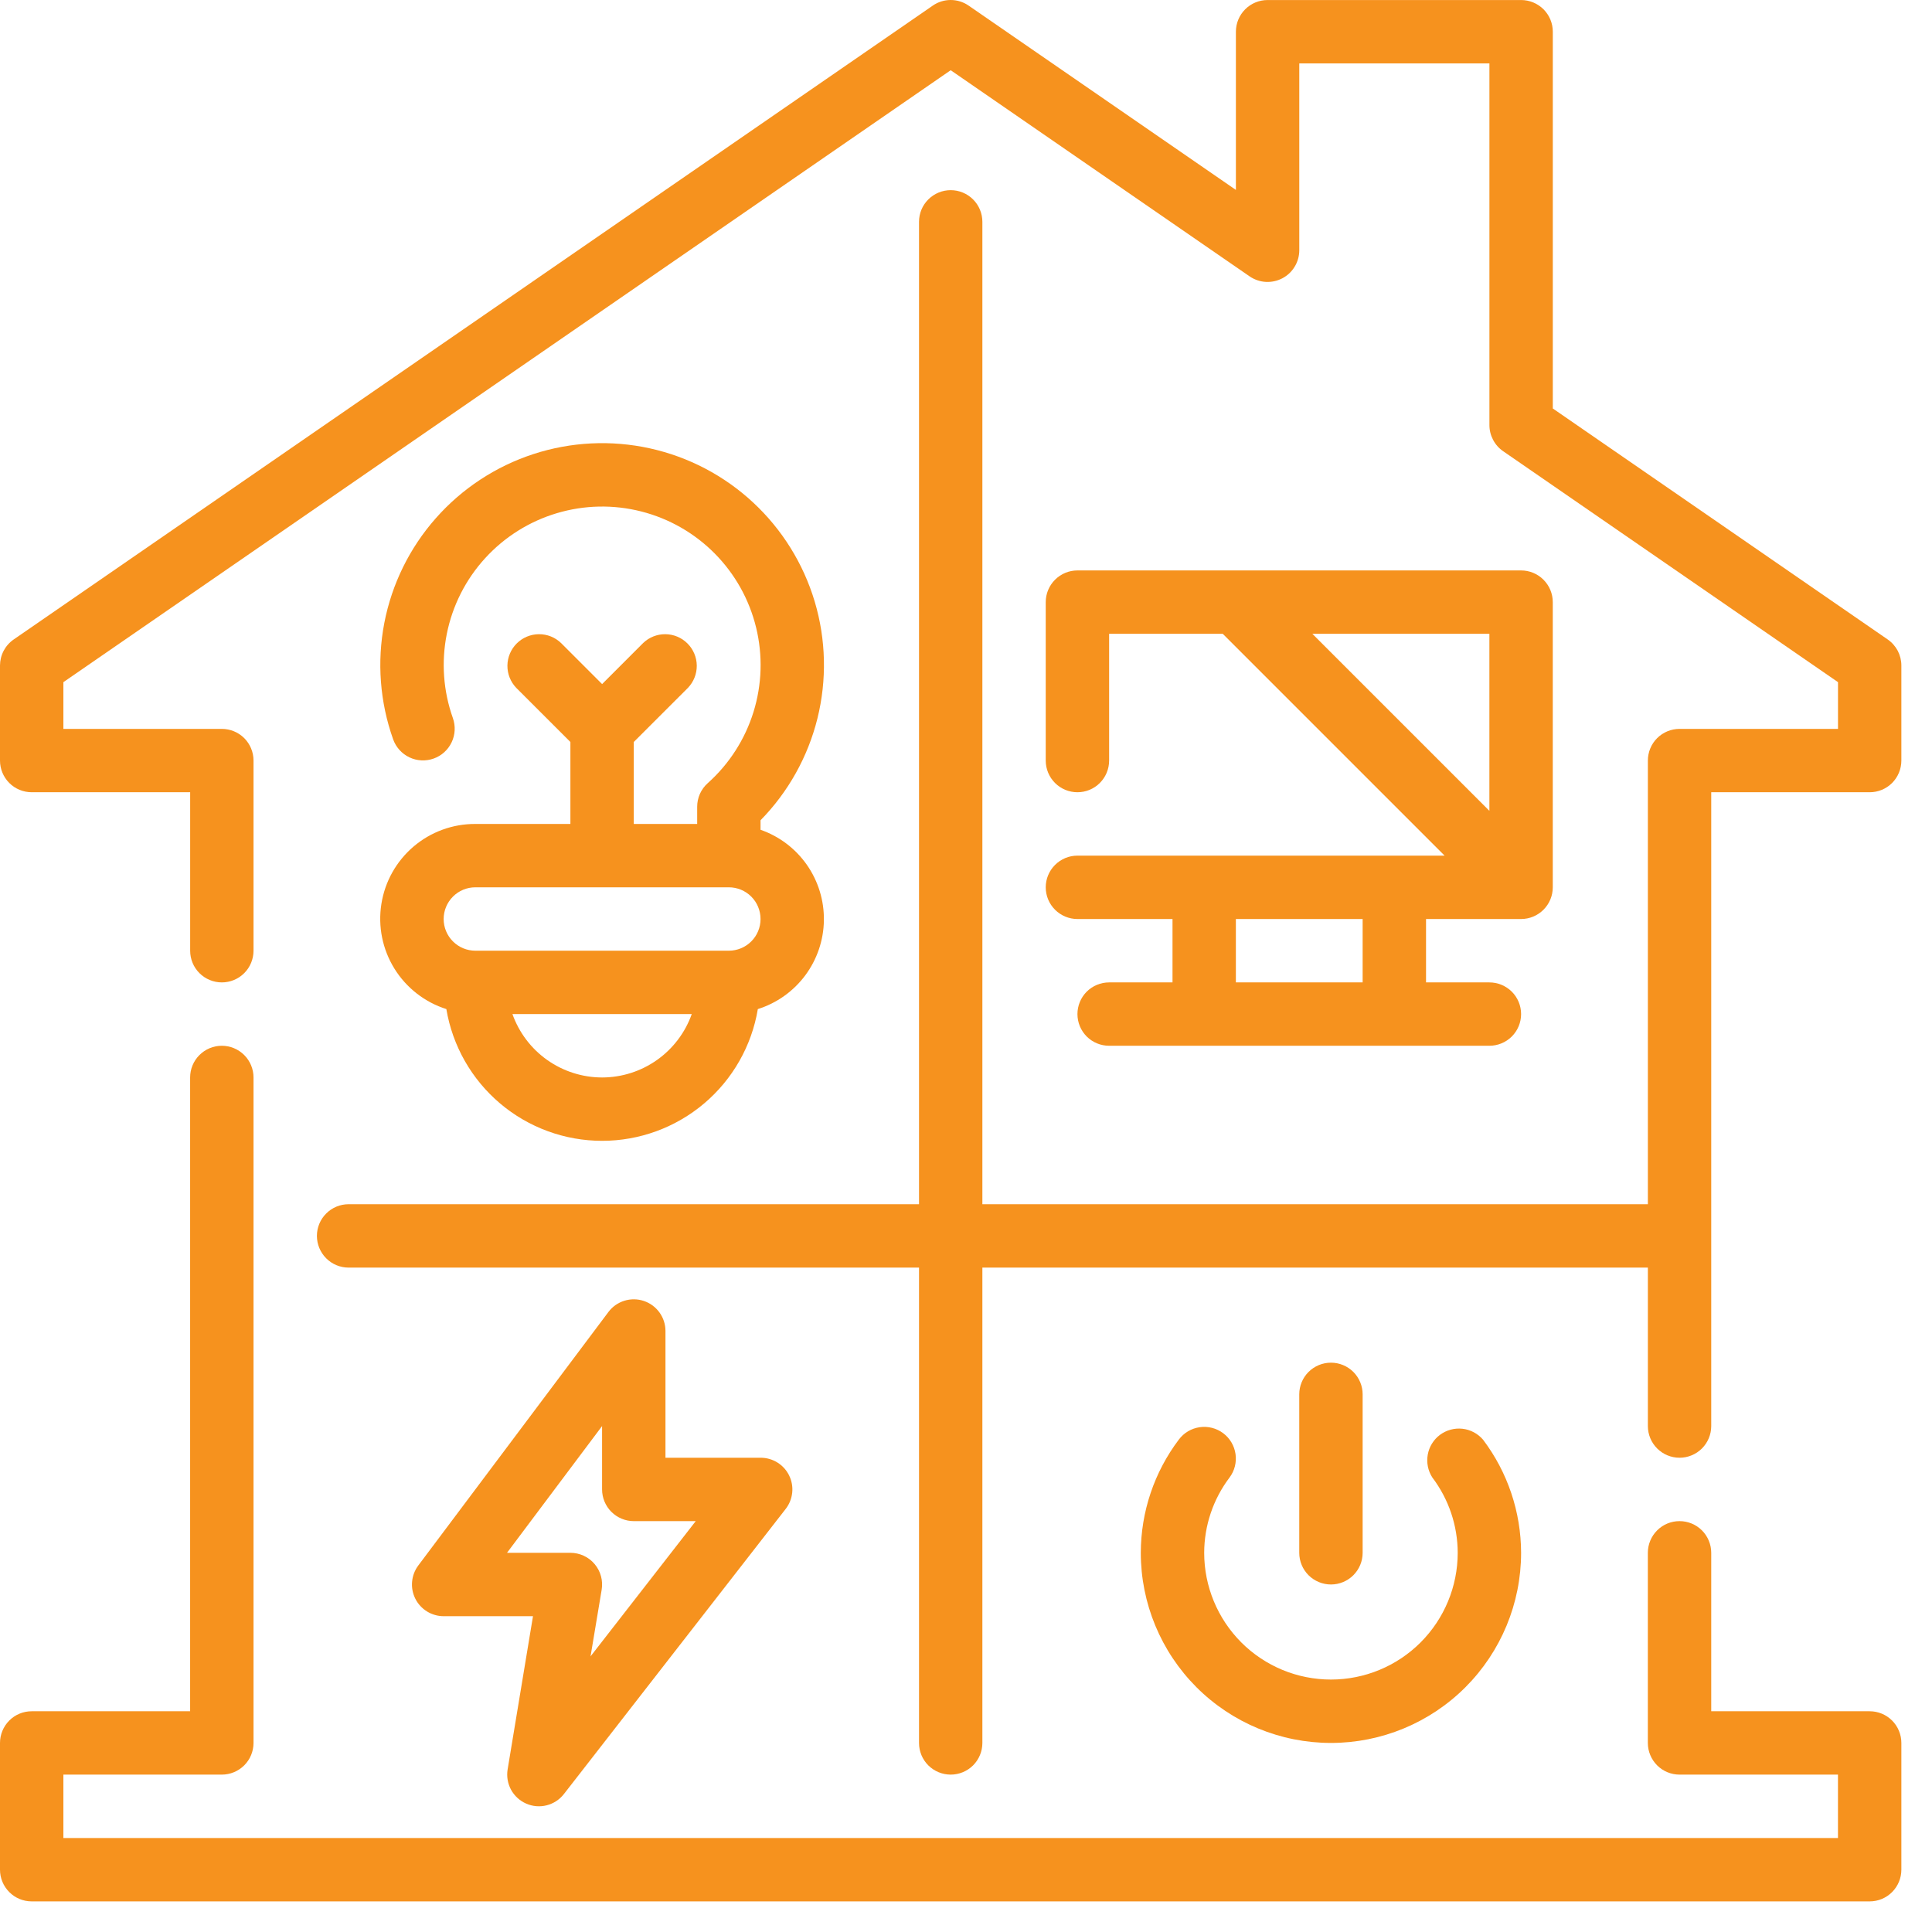 <svg width="63" height="63" viewBox="0 0 63 63" fill="none" xmlns="http://www.w3.org/2000/svg">
<path d="M20.993 42.422C20.788 42.353 20.566 42.351 20.359 42.416C20.152 42.48 19.97 42.608 19.84 42.782L13.64 51.048C13.525 51.202 13.455 51.384 13.438 51.575C13.42 51.767 13.457 51.959 13.542 52.13C13.628 52.302 13.76 52.446 13.923 52.547C14.087 52.648 14.275 52.702 14.467 52.702H17.38L16.553 57.699C16.516 57.925 16.555 58.158 16.664 58.36C16.774 58.562 16.948 58.721 17.158 58.813C17.368 58.906 17.603 58.925 17.826 58.869C18.048 58.813 18.246 58.684 18.387 58.503L25.621 49.203C25.74 49.05 25.813 48.866 25.833 48.673C25.853 48.481 25.818 48.286 25.732 48.112C25.647 47.938 25.514 47.792 25.349 47.69C25.184 47.588 24.994 47.534 24.8 47.535H21.7V43.401C21.7 43.185 21.632 42.974 21.505 42.798C21.378 42.622 21.199 42.49 20.993 42.422V42.422ZM22.687 49.602L19.257 54.012L19.619 51.842C19.644 51.694 19.637 51.542 19.597 51.397C19.558 51.251 19.487 51.117 19.39 51.002C19.293 50.887 19.172 50.794 19.035 50.731C18.899 50.668 18.75 50.635 18.6 50.635H16.533L19.633 46.502V48.568C19.633 48.842 19.742 49.105 19.936 49.299C20.13 49.493 20.393 49.602 20.667 49.602H22.687Z" fill="#F6921E"/>
<path d="M35.134 27.901C34.86 27.901 34.597 28.01 34.403 28.204C34.209 28.398 34.1 28.66 34.1 28.934C34.1 29.209 34.209 29.471 34.403 29.665C34.597 29.859 34.86 29.968 35.134 29.968H38.234V32.035H36.167C35.893 32.035 35.63 32.144 35.436 32.337C35.243 32.531 35.134 32.794 35.134 33.068C35.134 33.342 35.243 33.605 35.436 33.799C35.63 33.992 35.893 34.101 36.167 34.101H48.567C48.841 34.101 49.104 33.992 49.298 33.799C49.492 33.605 49.601 33.342 49.601 33.068C49.601 32.794 49.492 32.531 49.298 32.337C49.104 32.144 48.841 32.035 48.567 32.035H46.501V29.968H49.601C49.875 29.968 50.137 29.859 50.331 29.665C50.525 29.471 50.634 29.209 50.634 28.934V19.634C50.634 19.36 50.525 19.098 50.331 18.904C50.137 18.71 49.875 18.601 49.601 18.601H35.134C34.86 18.601 34.597 18.71 34.403 18.904C34.209 19.098 34.1 19.36 34.1 19.634V24.801C34.1 25.075 34.209 25.338 34.403 25.532C34.597 25.726 34.86 25.834 35.134 25.834C35.408 25.834 35.671 25.726 35.864 25.532C36.058 25.338 36.167 25.075 36.167 24.801V20.668H39.873L47.106 27.901H35.134ZM44.434 32.035H40.3V29.968H44.434V32.035ZM48.567 20.668V26.44L42.795 20.668H48.567Z" fill="#F6921E"/>
<path d="M44.434 50.635V45.468C44.434 45.194 44.325 44.931 44.131 44.737C43.937 44.544 43.675 44.435 43.401 44.435C43.127 44.435 42.864 44.544 42.67 44.737C42.476 44.931 42.367 45.194 42.367 45.468V50.635C42.367 50.909 42.476 51.172 42.67 51.366C42.864 51.559 43.127 51.668 43.401 51.668C43.675 51.668 43.937 51.559 44.131 51.366C44.325 51.172 44.434 50.909 44.434 50.635Z" fill="#F6921E"/>
<path d="M39.887 46.735C39.668 46.571 39.392 46.5 39.121 46.539C38.85 46.578 38.605 46.722 38.441 46.942C37.637 48.005 37.202 49.302 37.2 50.635C37.2 52.279 37.854 53.856 39.016 55.019C40.179 56.182 41.756 56.835 43.401 56.835C45.045 56.835 46.622 56.182 47.785 55.019C48.947 53.856 49.601 52.279 49.601 50.635C49.598 49.303 49.163 48.009 48.361 46.947C48.19 46.747 47.95 46.619 47.69 46.59C47.429 46.561 47.167 46.632 46.956 46.788C46.746 46.945 46.603 47.176 46.557 47.435C46.511 47.693 46.564 47.959 46.707 48.18C47.242 48.887 47.532 49.748 47.534 50.635C47.534 51.731 47.098 52.782 46.323 53.558C45.548 54.333 44.497 54.768 43.401 54.768C42.304 54.768 41.253 54.333 40.478 53.558C39.703 52.782 39.267 51.731 39.267 50.635C39.269 49.748 39.559 48.887 40.094 48.18C40.258 47.961 40.328 47.685 40.289 47.415C40.25 47.144 40.106 46.899 39.887 46.735V46.735Z" fill="#F6921E"/>
<path d="M15.5 26.868C14.761 26.865 14.046 27.127 13.484 27.606C12.922 28.086 12.55 28.75 12.436 29.48C12.321 30.21 12.472 30.957 12.861 31.585C13.25 32.213 13.851 32.681 14.555 32.905C14.757 34.106 15.378 35.196 16.308 35.983C17.237 36.769 18.416 37.201 19.634 37.201C20.852 37.201 22.03 36.769 22.96 35.983C23.89 35.196 24.511 34.106 24.712 32.905C25.33 32.71 25.87 32.326 26.257 31.807C26.643 31.288 26.857 30.66 26.866 30.013C26.876 29.366 26.682 28.732 26.311 28.201C25.94 27.671 25.412 27.271 24.8 27.058V26.748C25.704 25.826 26.345 24.679 26.656 23.425C26.966 22.172 26.936 20.858 26.568 19.621C26.199 18.383 25.506 17.267 24.561 16.388C23.616 15.508 22.452 14.898 21.191 14.62C19.93 14.342 18.618 14.407 17.39 14.808C16.163 15.209 15.065 15.931 14.211 16.899C13.356 17.867 12.777 19.046 12.532 20.314C12.288 21.582 12.387 22.892 12.82 24.109C12.912 24.367 13.102 24.578 13.35 24.696C13.597 24.814 13.882 24.828 14.14 24.736C14.398 24.645 14.609 24.454 14.727 24.206C14.845 23.959 14.859 23.675 14.768 23.416C14.454 22.534 14.386 21.582 14.571 20.664C14.756 19.745 15.187 18.895 15.819 18.203C16.45 17.511 17.258 17.003 18.155 16.735C19.053 16.466 20.007 16.447 20.914 16.679C21.822 16.911 22.65 17.385 23.308 18.051C23.967 18.717 24.433 19.55 24.655 20.46C24.877 21.37 24.848 22.323 24.57 23.218C24.292 24.113 23.776 24.915 23.077 25.539C22.969 25.636 22.883 25.754 22.823 25.887C22.764 26.019 22.734 26.163 22.734 26.308V26.868H20.667V24.195L22.431 22.432C22.619 22.237 22.723 21.976 22.721 21.705C22.719 21.434 22.61 21.175 22.418 20.983C22.227 20.791 21.968 20.683 21.697 20.68C21.426 20.678 21.165 20.782 20.97 20.97L19.634 22.307L18.297 20.97C18.103 20.782 17.842 20.678 17.571 20.68C17.3 20.683 17.041 20.791 16.849 20.983C16.657 21.175 16.549 21.434 16.546 21.705C16.544 21.976 16.648 22.237 16.836 22.432L18.6 24.195V26.868H15.5ZM19.634 35.135C18.993 35.134 18.368 34.935 17.844 34.565C17.321 34.195 16.925 33.672 16.71 33.068H22.557C22.343 33.672 21.946 34.195 21.423 34.565C20.9 34.935 20.275 35.134 19.634 35.135V35.135ZM23.767 31.001H15.5C15.226 31.001 14.963 30.892 14.77 30.698C14.576 30.505 14.467 30.242 14.467 29.968C14.467 29.694 14.576 29.431 14.77 29.237C14.963 29.043 15.226 28.934 15.5 28.934H23.767C24.041 28.934 24.304 29.043 24.498 29.237C24.692 29.431 24.8 29.694 24.8 29.968C24.8 30.242 24.692 30.505 24.498 30.698C24.304 30.892 24.041 31.001 23.767 31.001Z" fill="#F6921E"/>
<path d="M61.554 20.851L50.635 13.32V1.034C50.635 0.76 50.526 0.497 50.332 0.303C50.138 0.11 49.875 0.001 49.601 0.001H41.334C41.06 0.001 40.797 0.11 40.604 0.303C40.41 0.497 40.301 0.76 40.301 1.034V6.193L31.587 0.184C31.415 0.064 31.21 0 31.001 0C30.791 0 30.587 0.064 30.415 0.184L0.448 20.851C0.31 20.946 0.197 21.073 0.119 21.221C0.041 21.369 0.001 21.534 0 21.701V24.801C0 25.075 0.109 25.338 0.303 25.532C0.497 25.726 0.76 25.834 1.034 25.834H6.201V31.001C6.201 31.275 6.309 31.538 6.503 31.732C6.697 31.926 6.96 32.035 7.234 32.035C7.508 32.035 7.771 31.926 7.965 31.732C8.158 31.538 8.267 31.275 8.267 31.001V24.801C8.267 24.527 8.158 24.264 7.965 24.07C7.771 23.877 7.508 23.768 7.234 23.768H2.067V22.244L31.001 2.29L40.748 9.012C40.903 9.118 41.084 9.181 41.272 9.192C41.46 9.203 41.647 9.163 41.813 9.076C41.98 8.989 42.12 8.858 42.217 8.697C42.315 8.537 42.367 8.352 42.368 8.164V2.068H48.568V13.862C48.568 14.03 48.609 14.194 48.687 14.342C48.765 14.491 48.877 14.618 49.015 14.713L59.935 22.244V23.768H54.768C54.494 23.768 54.231 23.877 54.037 24.07C53.843 24.264 53.735 24.527 53.735 24.801V39.268H32.034V7.234C32.034 6.96 31.925 6.697 31.732 6.504C31.538 6.31 31.275 6.201 31.001 6.201C30.727 6.201 30.464 6.31 30.27 6.504C30.076 6.697 29.968 6.96 29.968 7.234V39.268H11.367C11.093 39.268 10.83 39.377 10.637 39.571C10.443 39.764 10.334 40.027 10.334 40.301C10.334 40.575 10.443 40.838 10.637 41.032C10.83 41.226 11.093 41.335 11.367 41.335H29.968V56.835C29.968 57.109 30.076 57.372 30.27 57.566C30.464 57.759 30.727 57.868 31.001 57.868C31.275 57.868 31.538 57.759 31.732 57.566C31.925 57.372 32.034 57.109 32.034 56.835V41.335H53.735V46.502C53.735 46.776 53.843 47.038 54.037 47.232C54.231 47.426 54.494 47.535 54.768 47.535C55.042 47.535 55.305 47.426 55.499 47.232C55.692 47.038 55.801 46.776 55.801 46.502V25.834H60.968C61.242 25.834 61.505 25.726 61.699 25.532C61.892 25.338 62.001 25.075 62.001 24.801V21.701C62.001 21.534 61.96 21.369 61.883 21.221C61.804 21.073 61.692 20.946 61.554 20.851Z" fill="#F6921E"/>
<path d="M60.968 55.802H55.801V50.635C55.801 50.361 55.692 50.098 55.498 49.904C55.304 49.71 55.041 49.602 54.767 49.602C54.493 49.602 54.23 49.71 54.037 49.904C53.843 50.098 53.734 50.361 53.734 50.635V56.835C53.734 57.109 53.843 57.372 54.037 57.566C54.23 57.759 54.493 57.868 54.767 57.868H59.934V59.935H2.067V57.868H7.233C7.507 57.868 7.77 57.759 7.964 57.566C8.158 57.372 8.267 57.109 8.267 56.835V35.135C8.267 34.861 8.158 34.598 7.964 34.404C7.77 34.21 7.507 34.101 7.233 34.101C6.959 34.101 6.697 34.21 6.503 34.404C6.309 34.598 6.2 34.861 6.2 35.135V55.802H1.033C0.759 55.802 0.496 55.91 0.303 56.104C0.109 56.298 0 56.561 0 56.835V60.968C0 61.242 0.109 61.505 0.303 61.699C0.496 61.893 0.759 62.002 1.033 62.002H60.968C61.242 62.002 61.504 61.893 61.698 61.699C61.892 61.505 62.001 61.242 62.001 60.968V56.835C62.001 56.561 61.892 56.298 61.698 56.104C61.504 55.91 61.242 55.802 60.968 55.802Z" fill="#F6921E"/>
</svg>
